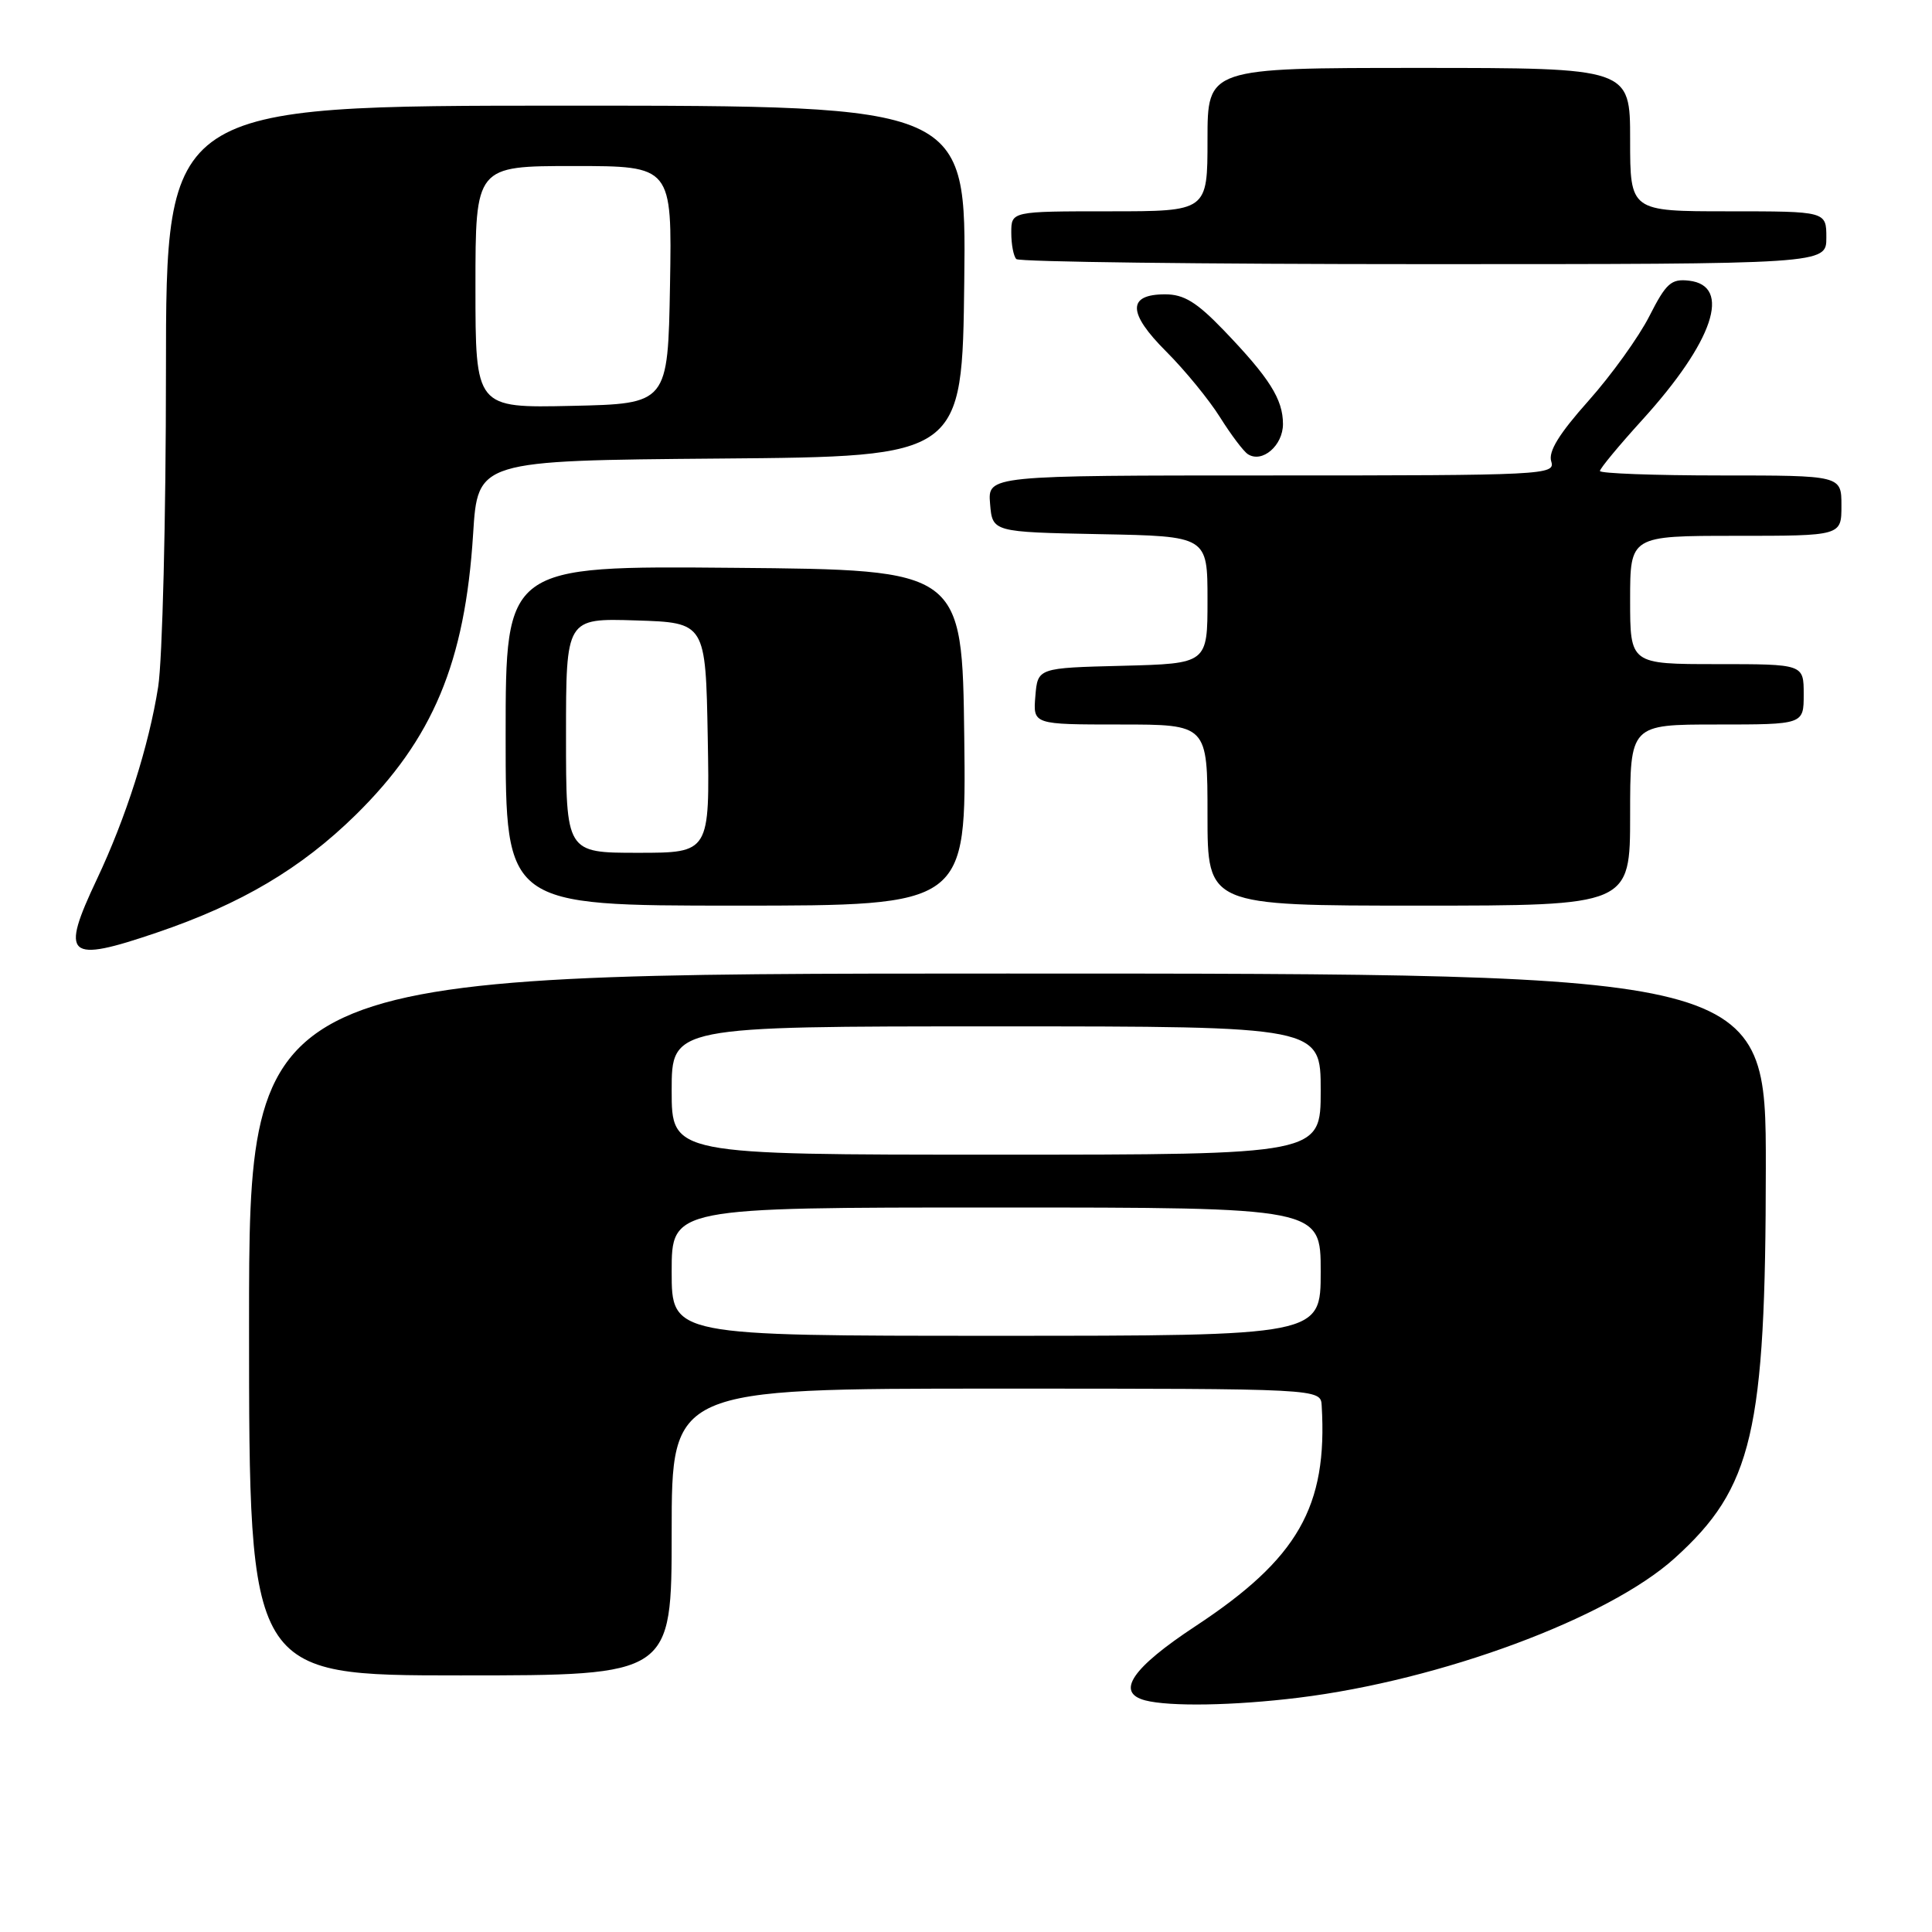 <?xml version="1.0" encoding="UTF-8" standalone="no"?>
<!DOCTYPE svg PUBLIC "-//W3C//DTD SVG 1.1//EN" "http://www.w3.org/Graphics/SVG/1.1/DTD/svg11.dtd" >
<svg xmlns="http://www.w3.org/2000/svg" xmlns:xlink="http://www.w3.org/1999/xlink" version="1.1" viewBox="0 0 256 256">
 <g >
 <path fill="currentColor"
d=" M 172.03 224.96 C 190.93 222.64 213.10 214.42 221.90 206.47 C 232.25 197.12 233.96 189.80 233.98 154.75 C 234.00 129.00 234.00 129.00 133.50 129.00 C 33.00 129.00 33.00 129.00 33.00 175.50 C 33.00 222.00 33.00 222.00 61.00 222.00 C 89.00 222.00 89.00 222.00 89.00 203.00 C 89.00 184.00 89.00 184.00 132.00 184.00 C 175.00 184.00 175.00 184.00 175.13 186.25 C 175.93 199.65 171.99 206.53 158.40 215.48 C 149.99 221.02 147.78 224.27 151.75 225.31 C 154.98 226.15 163.48 226.01 172.03 224.96 Z  M 20.82 123.56 C 31.98 119.77 39.90 115.07 47.11 108.00 C 57.37 97.92 61.62 87.77 62.69 70.76 C 63.30 61.03 63.30 61.03 95.40 60.76 C 127.50 60.50 127.50 60.50 127.77 37.25 C 128.04 14.00 128.04 14.00 75.02 14.00 C 22.00 14.00 22.00 14.00 21.99 49.25 C 21.99 68.64 21.52 87.42 20.96 91.00 C 19.73 98.82 16.69 108.36 12.84 116.50 C 7.95 126.85 8.84 127.64 20.82 123.56 Z  M 127.77 97.75 C 127.50 75.50 127.50 75.50 97.25 75.24 C 67.00 74.97 67.00 74.97 67.00 97.49 C 67.00 120.00 67.00 120.00 97.52 120.00 C 128.04 120.00 128.04 120.00 127.77 97.75 Z  M 216.00 108.00 C 216.00 96.00 216.00 96.00 227.50 96.00 C 239.00 96.00 239.00 96.00 239.00 92.00 C 239.00 88.00 239.00 88.00 227.50 88.00 C 216.00 88.00 216.00 88.00 216.00 79.50 C 216.00 71.00 216.00 71.00 230.00 71.00 C 244.00 71.00 244.00 71.00 244.00 67.00 C 244.00 63.00 244.00 63.00 228.00 63.00 C 219.20 63.00 212.00 62.73 212.00 62.41 C 212.00 62.08 214.52 59.04 217.59 55.66 C 227.05 45.25 229.53 37.85 223.80 37.19 C 221.44 36.92 220.77 37.52 218.55 41.89 C 217.15 44.65 213.52 49.70 210.49 53.10 C 206.57 57.50 205.13 59.84 205.55 61.15 C 206.11 62.93 204.67 63.00 168.51 63.00 C 130.88 63.00 130.88 63.00 131.19 66.75 C 131.50 70.50 131.50 70.50 145.75 70.78 C 160.00 71.05 160.00 71.05 160.00 79.49 C 160.00 87.93 160.00 87.93 148.75 88.22 C 137.50 88.50 137.50 88.50 137.19 92.25 C 136.88 96.00 136.88 96.00 148.44 96.00 C 160.00 96.00 160.00 96.00 160.00 108.00 C 160.00 120.00 160.00 120.00 188.00 120.00 C 216.00 120.00 216.00 120.00 216.00 108.00 Z  M 170.00 56.19 C 170.00 52.90 168.21 50.07 162.14 43.75 C 158.57 40.04 156.88 39.00 154.39 39.00 C 149.36 39.00 149.40 41.46 154.53 46.58 C 157.00 49.05 160.21 52.97 161.66 55.29 C 163.11 57.60 164.77 59.81 165.35 60.18 C 167.24 61.41 170.00 59.04 170.00 56.19 Z  M 242.00 31.50 C 242.00 28.00 242.00 28.00 229.00 28.00 C 216.00 28.00 216.00 28.00 216.00 18.50 C 216.00 9.00 216.00 9.00 188.00 9.00 C 160.00 9.00 160.00 9.00 160.00 18.50 C 160.00 28.00 160.00 28.00 147.00 28.00 C 134.00 28.00 134.00 28.00 134.00 30.83 C 134.00 32.39 134.30 33.97 134.67 34.33 C 135.03 34.70 159.33 35.00 188.67 35.00 C 242.00 35.00 242.00 35.00 242.00 31.50 Z  M 89.00 168.50 C 89.00 160.00 89.00 160.00 132.00 160.00 C 175.00 160.00 175.00 160.00 175.00 168.50 C 175.00 177.00 175.00 177.00 132.00 177.00 C 89.00 177.00 89.00 177.00 89.00 168.50 Z  M 89.00 144.50 C 89.00 136.00 89.00 136.00 132.00 136.00 C 175.00 136.00 175.00 136.00 175.00 144.50 C 175.00 153.00 175.00 153.00 132.00 153.00 C 89.00 153.00 89.00 153.00 89.00 144.50 Z  M 63.00 38.03 C 63.00 22.00 63.00 22.00 76.03 22.00 C 89.05 22.00 89.05 22.00 88.78 37.75 C 88.50 53.50 88.50 53.50 75.75 53.78 C 63.00 54.06 63.00 54.06 63.00 38.03 Z  M 75.00 97.46 C 75.00 81.92 75.00 81.92 84.25 82.21 C 93.50 82.50 93.50 82.50 93.78 97.75 C 94.05 113.00 94.05 113.00 84.53 113.00 C 75.00 113.00 75.00 113.00 75.00 97.46 Z "/>
</g>
</svg>